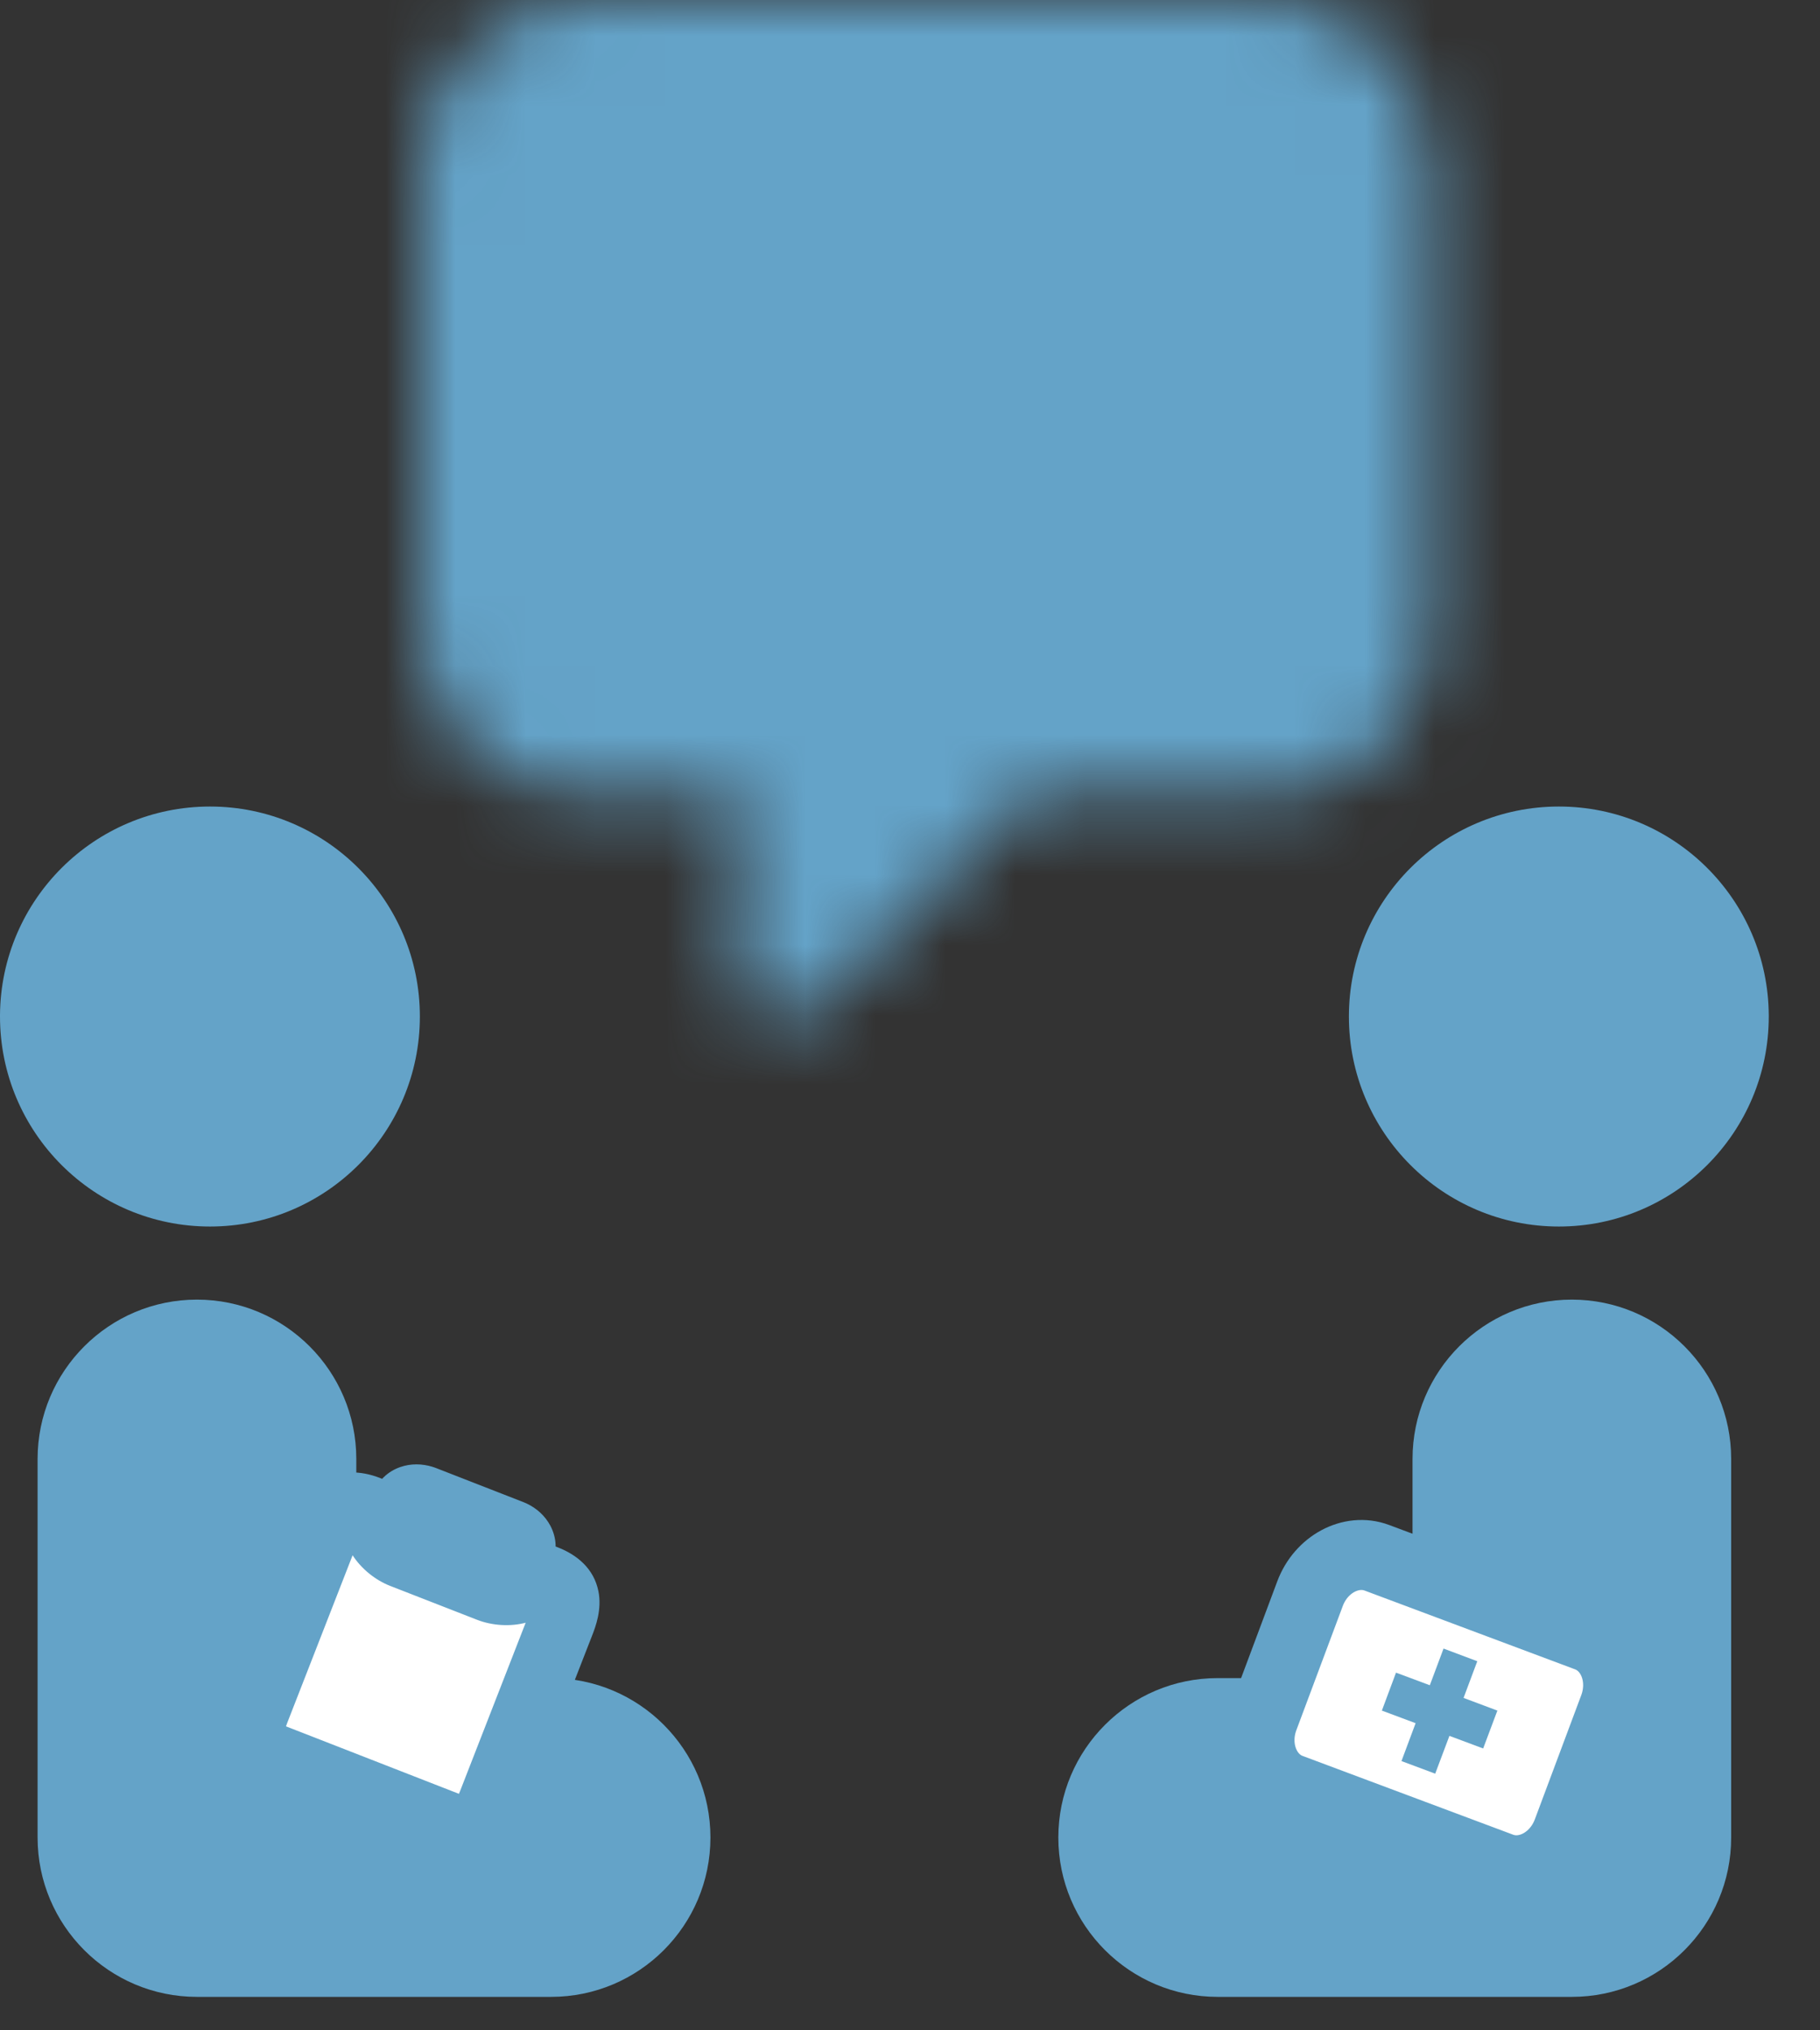 <svg width="26" height="29" viewBox="0 0 26 29" fill="none" xmlns="http://www.w3.org/2000/svg">
<rect x="0" y="0" width="26" height="29" fill="#333333" stroke="none"/>
<path fill-rule="evenodd" clip-rule="evenodd" d="M5.998 14.519C5.998 16.175 4.655 17.519 3 17.519C1.344 17.519 0 16.175 0 14.519V14.502C0.01 12.853 1.35 11.52 3 11.52C4.655 11.52 5.998 12.863 5.998 14.519ZM19.27 14.519C19.27 16.175 20.613 17.519 22.27 17.519C23.924 17.519 25.268 16.175 25.268 14.519V14.502C25.259 12.853 23.919 11.52 22.27 11.52C20.613 11.52 19.27 12.863 19.27 14.519ZM7.873 28.522H2.813C1.557 28.522 0.537 27.502 0.537 26.246V20.839C0.537 19.583 1.557 18.563 2.813 18.563C4.07 18.563 5.09 19.583 5.09 20.839V23.969H7.873C9.13 23.969 10.149 24.989 10.149 26.246C10.149 27.502 9.13 28.522 7.873 28.522ZM17.395 28.522H22.455C23.712 28.522 24.731 27.502 24.731 26.246V20.839C24.731 19.583 23.712 18.563 22.455 18.563C21.198 18.563 20.179 19.583 20.179 20.839V23.969H17.395C16.139 23.969 15.119 24.989 15.119 26.246C15.119 27.502 16.139 28.522 17.395 28.522Z" fill="#64A3C8"/>
<mask id="mask0_71_4900" style="mask-type:luminance" maskUnits="userSpaceOnUse" x="6" y="0" width="15" height="15">
<path fill-rule="evenodd" clip-rule="evenodd" d="M6 2.383V8.981C6 10.297 7.05 11.364 8.345 11.364H10.573L10.51 13.829C10.474 14.101 10.609 14.367 10.849 14.495C10.949 14.548 11.06 14.576 11.174 14.575C11.384 14.573 11.585 14.487 11.733 14.335L14.7 11.364H18.086C19.381 11.364 20.431 10.297 20.431 8.981V2.383C20.431 1.067 19.381 0 18.086 0H8.345C7.05 0 6 1.067 6 2.383Z" fill="white"/>
</mask>
<g mask="url(#mask0_71_4900)">
<rect x="3.349" y="-2.652" width="19.887" height="19.887" fill="#64A3C8"/>
</g>
<path fill-rule="evenodd" clip-rule="evenodd" d="M22.394 26.163L23.058 24.387C23.215 23.968 23.043 23.512 22.675 23.375L19.669 22.25C19.301 22.113 18.872 22.343 18.715 22.762L18.051 24.538C17.894 24.957 18.067 25.412 18.434 25.549L21.441 26.674C21.808 26.812 22.237 26.582 22.394 26.163Z" fill="white" stroke="#64A3C8"/>
<path fill-rule="evenodd" clip-rule="evenodd" d="M21.188 24.974L20.706 24.794L20.503 25.334L20.021 25.154L20.223 24.613L19.741 24.433L19.943 23.891L20.426 24.071L20.622 23.547L21.104 23.728L20.908 24.252L21.391 24.433L21.188 24.974Z" fill="#64A3C8"/>
<path fill-rule="evenodd" clip-rule="evenodd" d="M7.084 22.455L5.84 21.97C5.723 21.924 5.655 21.819 5.688 21.735L5.787 21.482C5.819 21.398 5.941 21.367 6.058 21.412L7.301 21.897C7.418 21.943 7.487 22.048 7.454 22.132L7.355 22.386C7.322 22.469 7.201 22.5 7.084 22.455ZM7.646 22.499L7.651 22.488L7.795 22.544C8.164 22.688 8.12 22.924 8.014 23.193L7.018 25.748C6.913 26.018 6.786 26.221 6.417 26.078L3.879 25.088C3.51 24.945 3.554 24.709 3.659 24.439L4.656 21.884C4.761 21.614 4.888 21.411 5.257 21.554L5.401 21.611L5.396 21.622C5.312 21.837 5.47 22.101 5.747 22.209L6.991 22.694C7.268 22.802 7.562 22.715 7.646 22.499Z" fill="white"/>
<path d="M5.84 21.97L5.667 22.413L5.84 21.97ZM7.084 22.455L7.257 22.012L7.084 22.455ZM7.454 22.132L7.897 22.304L7.454 22.132ZM7.355 22.386L6.912 22.213L7.355 22.386ZM7.651 22.488L7.824 22.045L7.38 21.872L7.208 22.315L7.651 22.488ZM8.014 23.193L7.571 23.02L7.571 23.02L8.014 23.193ZM6.417 26.078L6.59 25.635L6.59 25.635L6.417 26.078ZM3.879 25.088L3.706 25.531L3.706 25.531L3.879 25.088ZM3.659 24.439L3.216 24.266L3.659 24.439ZM4.656 21.884L5.099 22.056L4.656 21.884ZM5.401 21.611L5.844 21.783L6.017 21.34L5.574 21.168L5.401 21.611ZM5.747 22.209L5.92 21.766L5.747 22.209ZM6.991 22.694L6.818 23.137L6.991 22.694ZM5.667 22.413L6.911 22.898L7.257 22.012L6.013 21.527L5.667 22.413ZM5.245 21.563C5.158 21.784 5.222 21.992 5.309 22.126C5.397 22.261 5.527 22.358 5.667 22.413L6.013 21.527C6.037 21.536 6.074 21.558 6.106 21.608C6.138 21.657 6.184 21.771 6.131 21.908L5.245 21.563ZM5.344 21.309L5.245 21.563L6.131 21.908L6.23 21.654L5.344 21.309ZM6.23 20.969C6.09 20.915 5.929 20.898 5.773 20.938C5.618 20.977 5.43 21.087 5.344 21.309L6.23 21.654C6.176 21.792 6.065 21.845 6.008 21.859C5.951 21.874 5.909 21.864 5.885 21.855L6.23 20.969ZM7.474 21.454L6.23 20.969L5.885 21.855L7.129 22.34L7.474 21.454ZM7.897 22.304C7.983 22.082 7.919 21.874 7.832 21.741C7.745 21.606 7.615 21.509 7.474 21.454L7.129 22.34C7.105 22.331 7.068 22.309 7.035 22.26C7.004 22.211 6.957 22.097 7.011 21.959L7.897 22.304ZM7.798 22.558L7.897 22.304L7.011 21.959L6.912 22.213L7.798 22.558ZM6.911 22.898C7.052 22.953 7.213 22.969 7.369 22.929C7.523 22.89 7.712 22.78 7.798 22.558L6.912 22.213C6.966 22.075 7.077 22.022 7.133 22.008C7.19 21.993 7.233 22.003 7.257 22.012L6.911 22.898ZM7.208 22.315L7.203 22.326L8.089 22.672L8.094 22.66L7.208 22.315ZM7.968 22.101L7.824 22.045L7.478 22.931L7.622 22.987L7.968 22.101ZM8.457 23.366C8.508 23.236 8.601 22.99 8.549 22.729C8.484 22.404 8.243 22.208 7.968 22.101L7.622 22.987C7.673 23.007 7.676 23.017 7.662 23.003C7.654 22.995 7.643 22.982 7.634 22.964C7.625 22.947 7.619 22.929 7.616 22.914C7.61 22.886 7.616 22.876 7.611 22.9C7.609 22.911 7.605 22.926 7.598 22.947C7.591 22.968 7.582 22.992 7.571 23.02L8.457 23.366ZM7.461 25.921L8.457 23.366L7.571 23.02L6.575 25.576L7.461 25.921ZM6.244 26.521C6.52 26.628 6.83 26.647 7.097 26.452C7.312 26.295 7.41 26.051 7.461 25.921L6.575 25.576C6.564 25.604 6.554 25.628 6.545 25.648C6.536 25.668 6.528 25.682 6.523 25.691C6.51 25.712 6.512 25.701 6.536 25.684C6.548 25.675 6.564 25.666 6.583 25.659C6.602 25.653 6.618 25.65 6.629 25.65C6.65 25.649 6.641 25.654 6.59 25.635L6.244 26.521ZM3.706 25.531L6.244 26.521L6.59 25.635L4.052 24.645L3.706 25.531ZM3.216 24.266C3.166 24.396 3.073 24.642 3.125 24.903C3.189 25.228 3.431 25.424 3.706 25.531L4.052 24.645C4.001 24.625 3.998 24.615 4.012 24.629C4.02 24.637 4.03 24.65 4.04 24.668C4.049 24.686 4.055 24.703 4.058 24.718C4.063 24.747 4.058 24.756 4.063 24.732C4.065 24.721 4.069 24.706 4.076 24.685C4.083 24.664 4.091 24.64 4.102 24.612L3.216 24.266ZM4.213 21.711L3.216 24.266L4.102 24.612L5.099 22.056L4.213 21.711ZM5.43 21.111C5.154 21.004 4.844 20.985 4.577 21.18C4.362 21.337 4.263 21.581 4.213 21.711L5.099 22.056C5.11 22.028 5.12 22.004 5.129 21.984C5.138 21.964 5.145 21.95 5.151 21.941C5.164 21.92 5.161 21.931 5.138 21.948C5.126 21.957 5.109 21.966 5.09 21.973C5.072 21.979 5.055 21.982 5.044 21.982C5.024 21.983 5.033 21.978 5.084 21.997L5.43 21.111ZM5.574 21.168L5.43 21.111L5.084 21.997L5.228 22.054L5.574 21.168ZM5.839 21.795L5.844 21.783L4.958 21.438L4.953 21.449L5.839 21.795ZM5.92 21.766C5.872 21.747 5.85 21.721 5.844 21.712C5.842 21.708 5.846 21.714 5.848 21.729C5.851 21.745 5.849 21.769 5.839 21.795L4.953 21.449C4.736 22.007 5.163 22.492 5.574 22.652L5.92 21.766ZM7.164 22.251L5.92 21.766L5.574 22.652L6.818 23.137L7.164 22.251ZM7.203 22.326C7.213 22.301 7.228 22.283 7.241 22.272C7.253 22.262 7.26 22.261 7.256 22.262C7.246 22.265 7.212 22.27 7.164 22.251L6.818 23.137C7.23 23.297 7.872 23.23 8.089 22.672L7.203 22.326Z" fill="#64A3C8"/>
</svg>
